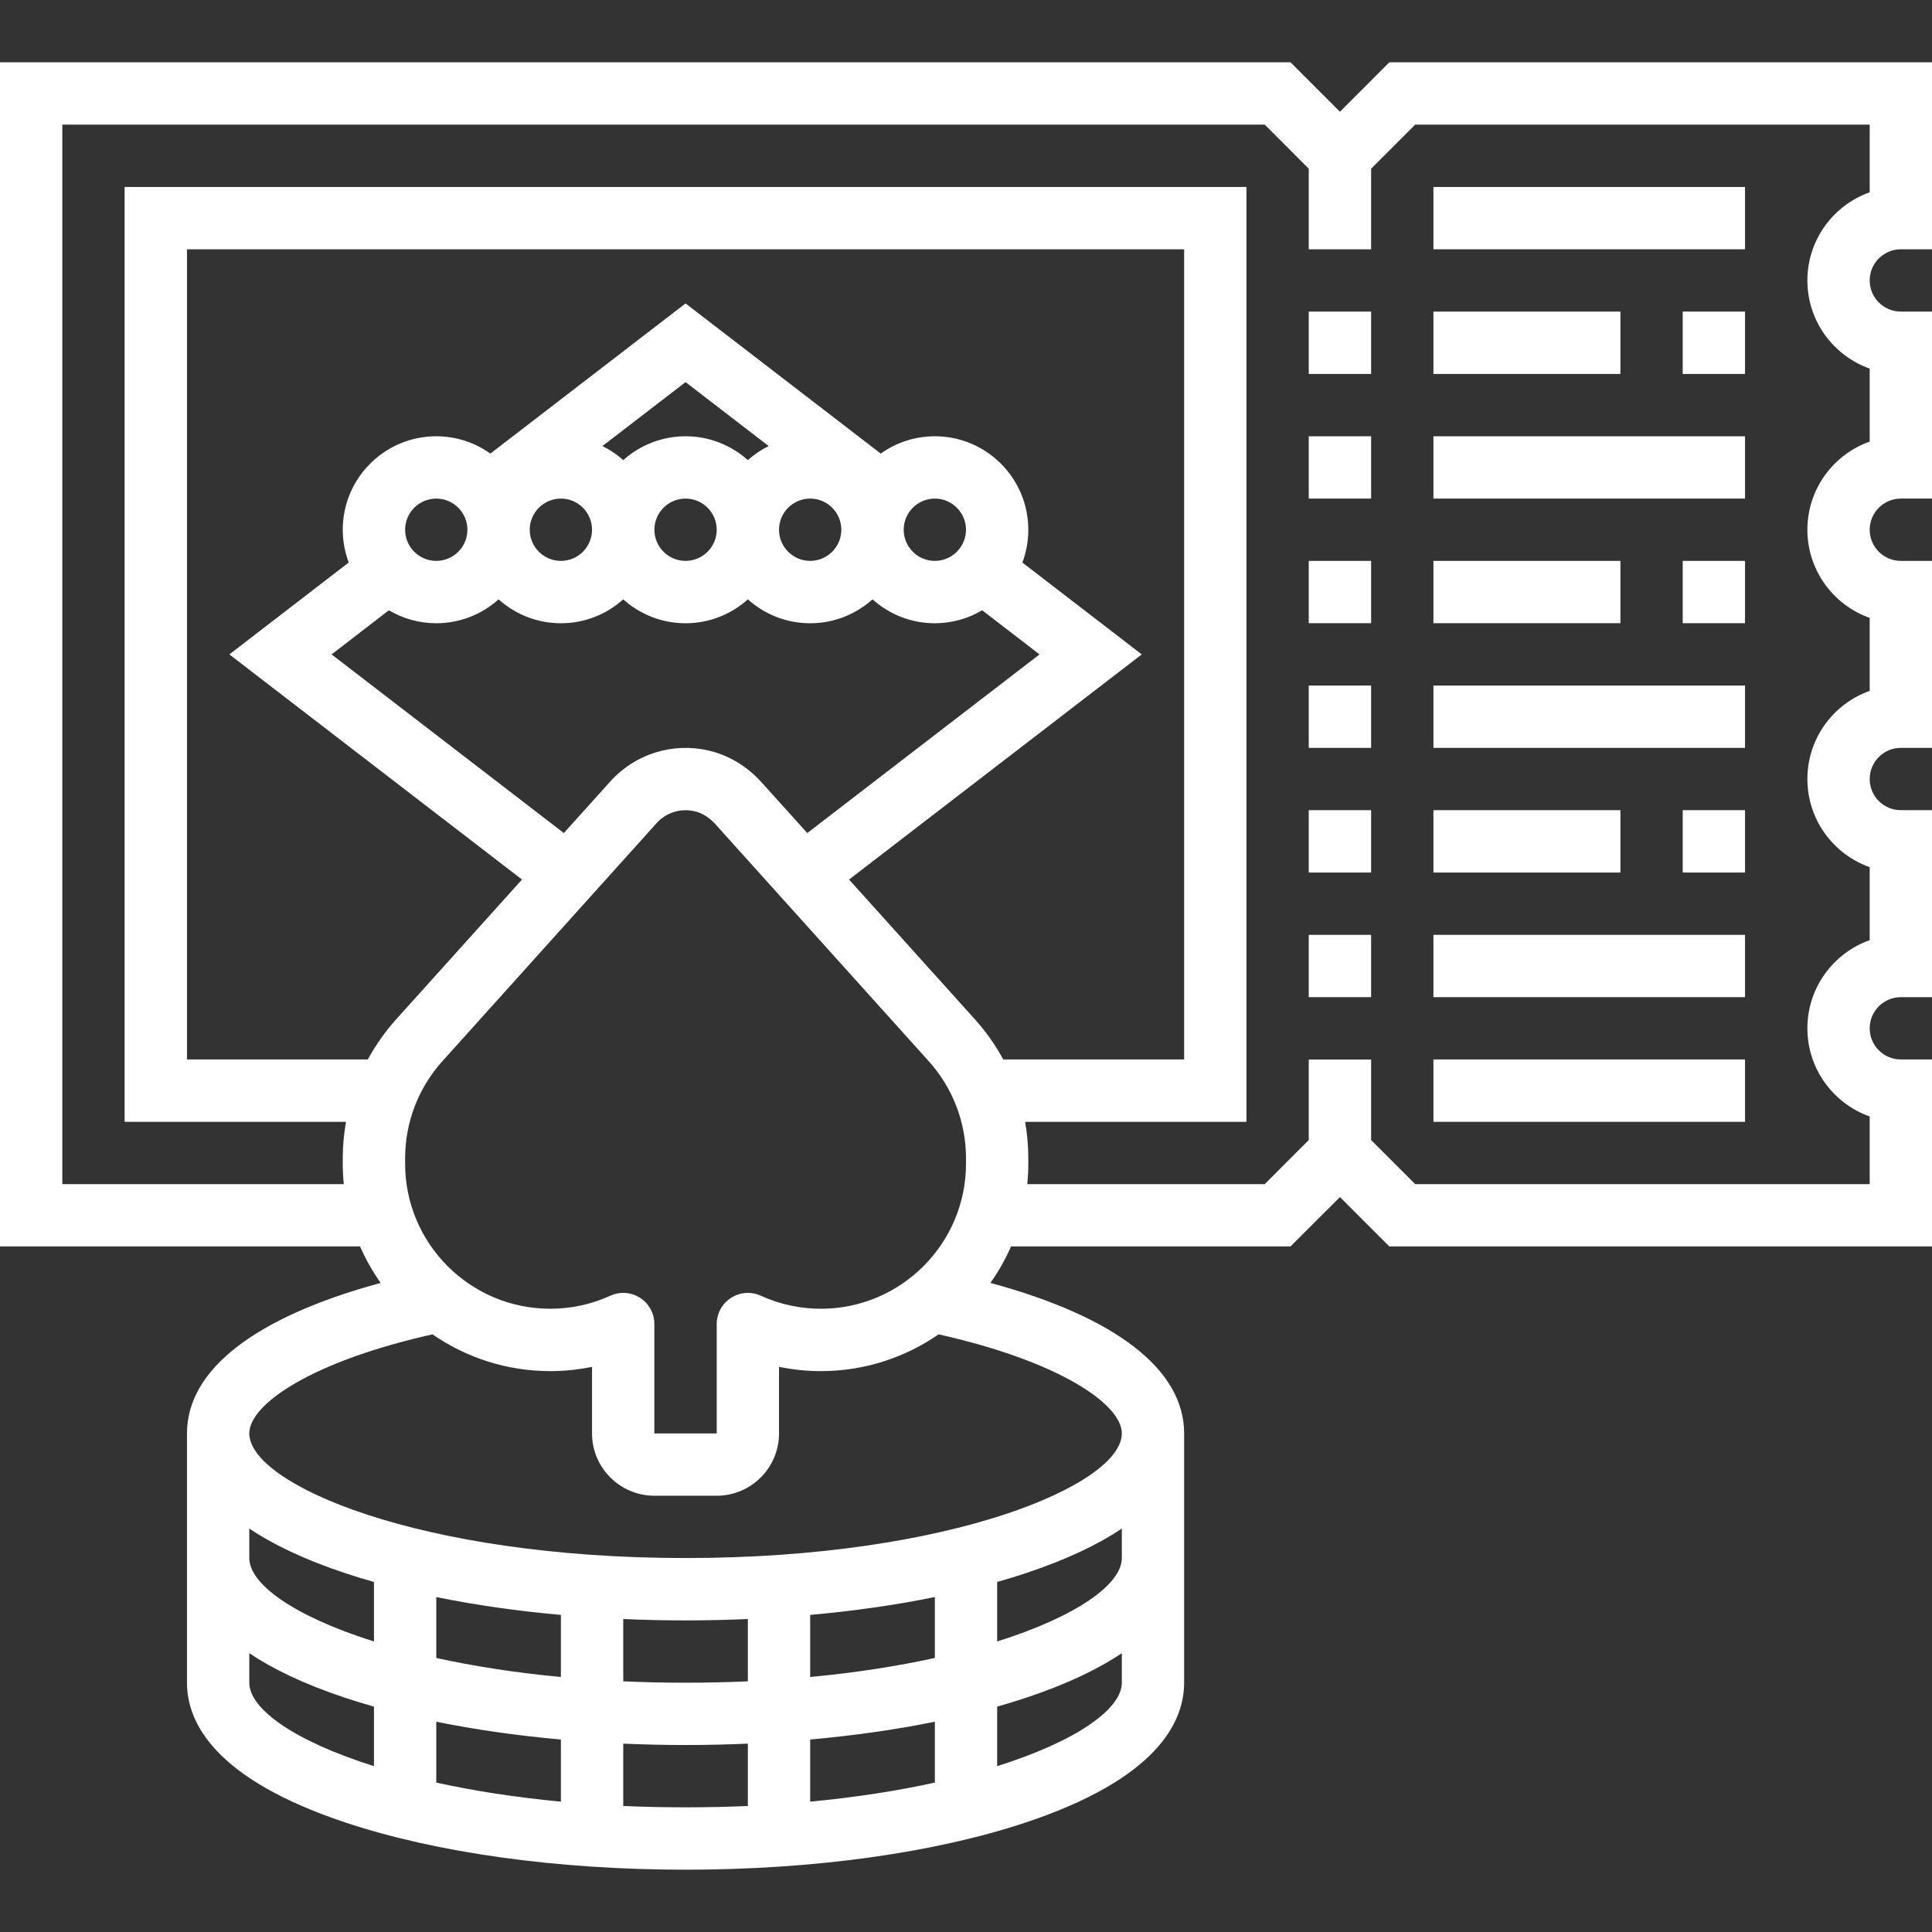 <svg width="32" height="32" viewBox="0 0 32 32" fill="none" xmlns="http://www.w3.org/2000/svg">
<rect x="0" y="0" width="32" height="32" fill="#333333" stroke="none"/>
<path d="M22.71 13.419H21.677V14.452H22.71V13.419Z" fill="white"/>
<path d="M22.71 5.161H21.677V6.194H22.71V5.161Z" fill="white"/>
<path d="M22.71 9.29H21.677V10.322H22.71V9.29Z" fill="white"/>
<path d="M22.71 7.226H21.677V8.258H22.71V7.226Z" fill="white"/>
<path d="M22.71 15.484H21.677V16.516H22.71V15.484Z" fill="white"/>
<path d="M22.71 11.355H21.677V12.387H22.71V11.355Z" fill="white"/>
<path d="M31.484 4.129H32V1.032H23.012L22.194 1.851L21.375 1.032H0V20.645H5.964C6.057 20.859 6.172 21.061 6.305 21.249C4.228 21.813 3.097 22.684 3.097 23.742V27.871C3.097 28.528 3.551 29.463 5.717 30.185C7.231 30.69 9.233 30.968 11.355 30.968C13.477 30.968 15.479 30.69 16.992 30.185C19.158 29.463 19.613 28.528 19.613 27.871V23.742C19.613 22.684 18.482 21.813 16.405 21.249C16.538 21.061 16.652 20.859 16.746 20.645H21.375L22.194 19.827L23.012 20.645H32V17.548H31.484C31.199 17.548 30.968 17.317 30.968 17.032C30.968 16.748 31.199 16.516 31.484 16.516H32V13.419H31.484C31.199 13.419 30.968 13.188 30.968 12.903C30.968 12.619 31.199 12.387 31.484 12.387H32V9.29H31.484C31.199 9.29 30.968 9.059 30.968 8.774C30.968 8.49 31.199 8.258 31.484 8.258H32V5.161H31.484C31.199 5.161 30.968 4.93 30.968 4.645C30.968 4.361 31.199 4.129 31.484 4.129ZM16.15 16.886L14.063 14.568L18.911 10.839L16.934 9.318C16.997 9.148 17.032 8.965 17.032 8.774C17.032 7.92 16.338 7.226 15.484 7.226C15.15 7.226 14.841 7.332 14.588 7.513L11.355 5.026L8.122 7.513C7.869 7.332 7.56 7.226 7.226 7.226C6.372 7.226 5.677 7.92 5.677 8.774C5.677 8.965 5.713 9.148 5.776 9.317L3.799 10.839L8.646 14.568L6.559 16.886C6.377 17.09 6.221 17.312 6.092 17.548H3.097V4.129H19.613V17.548H16.617C16.489 17.312 16.333 17.09 16.15 16.886ZM10.602 21.496C10.517 21.442 10.42 21.414 10.322 21.414C10.25 21.414 10.177 21.43 10.109 21.461C9.793 21.605 9.458 21.677 9.113 21.677C7.788 21.677 6.71 20.599 6.71 19.274V19.185C6.71 18.59 6.929 18.019 7.327 17.577L10.877 13.632C11.034 13.458 11.274 13.383 11.504 13.437C11.631 13.466 11.75 13.541 11.85 13.652L15.383 17.577C15.781 18.019 16 18.59 16 19.185V19.274C16 20.599 14.922 21.677 13.596 21.677C13.252 21.677 12.917 21.605 12.601 21.461C12.441 21.388 12.255 21.402 12.108 21.497C11.96 21.592 11.871 21.755 11.871 21.931V23.742H10.838V21.931C10.839 21.755 10.749 21.591 10.602 21.496ZM15.484 9.29C15.199 9.29 14.968 9.059 14.968 8.774C14.968 8.49 15.199 8.258 15.484 8.258C15.768 8.258 16 8.49 16 8.774C16 9.059 15.768 9.29 15.484 9.29ZM13.419 8.258C13.704 8.258 13.935 8.49 13.935 8.774C13.935 9.059 13.704 9.29 13.419 9.29C13.135 9.29 12.903 9.059 12.903 8.774C12.903 8.49 13.135 8.258 13.419 8.258ZM12.387 7.621C12.113 7.376 11.751 7.226 11.355 7.226C10.959 7.226 10.597 7.376 10.323 7.621C10.219 7.529 10.104 7.45 9.978 7.388L11.355 6.329L12.732 7.388C12.606 7.45 12.49 7.529 12.387 7.621ZM11.871 8.774C11.871 9.059 11.639 9.29 11.355 9.29C11.07 9.29 10.839 9.059 10.839 8.774C10.839 8.49 11.07 8.258 11.355 8.258C11.639 8.258 11.871 8.49 11.871 8.774ZM9.29 8.258C9.575 8.258 9.806 8.49 9.806 8.774C9.806 9.059 9.575 9.29 9.29 9.29C9.006 9.29 8.774 9.059 8.774 8.774C8.774 8.49 9.006 8.258 9.29 8.258ZM6.71 8.774C6.71 8.49 6.941 8.258 7.226 8.258C7.51 8.258 7.742 8.49 7.742 8.774C7.742 9.059 7.51 9.29 7.226 9.29C6.941 9.29 6.71 9.059 6.71 8.774ZM6.441 10.108C6.671 10.244 6.94 10.323 7.226 10.323C7.622 10.323 7.984 10.173 8.258 9.927C8.532 10.173 8.894 10.323 9.29 10.323C9.687 10.323 10.048 10.173 10.323 9.927C10.597 10.173 10.959 10.323 11.355 10.323C11.751 10.323 12.113 10.173 12.387 9.927C12.661 10.173 13.023 10.323 13.419 10.323C13.816 10.323 14.177 10.173 14.452 9.927C14.726 10.173 15.088 10.323 15.484 10.323C15.77 10.323 16.038 10.244 16.268 10.108L17.218 10.839L13.371 13.798L12.617 12.961C12.376 12.693 12.073 12.51 11.74 12.432C11.144 12.292 10.519 12.487 10.11 12.942L9.339 13.798L5.492 10.839L6.441 10.108ZM4.129 25.318C4.512 25.575 5.028 25.827 5.717 26.056C5.871 26.108 6.03 26.156 6.194 26.202V27.188C4.872 26.772 4.129 26.239 4.129 25.806V25.318ZM13.419 27.776V26.748C14.145 26.683 14.839 26.584 15.484 26.452V27.461C14.873 27.595 14.181 27.705 13.419 27.776ZM15.484 28.517V29.525C14.873 29.66 14.181 29.769 13.419 29.841V28.812C14.145 28.747 14.839 28.648 15.484 28.517ZM12.387 27.848C12.054 27.863 11.71 27.871 11.355 27.871C11 27.871 10.656 27.863 10.323 27.848V26.816C10.663 26.831 11.007 26.839 11.355 26.839C11.703 26.839 12.047 26.831 12.387 26.816V27.848ZM9.29 27.776C8.528 27.705 7.837 27.595 7.226 27.461V26.452C7.87 26.584 8.564 26.683 9.29 26.748V27.776ZM9.29 28.812V29.841C8.528 29.769 7.837 29.66 7.226 29.525V28.517C7.87 28.648 8.564 28.747 9.29 28.812ZM4.129 27.871V27.382C4.512 27.64 5.028 27.891 5.717 28.121C5.871 28.172 6.03 28.22 6.194 28.267V29.253C4.872 28.837 4.129 28.304 4.129 27.871ZM10.323 29.913V28.88C10.662 28.895 11.007 28.903 11.355 28.903C11.703 28.903 12.047 28.895 12.387 28.88V29.913C12.054 29.927 11.709 29.935 11.355 29.935C11 29.935 10.656 29.927 10.323 29.913ZM16.516 29.253V28.267C16.679 28.22 16.839 28.172 16.992 28.121C17.682 27.891 18.198 27.64 18.581 27.382V27.871C18.581 28.304 17.837 28.837 16.516 29.253ZM16.516 27.188V26.202C16.679 26.156 16.839 26.108 16.992 26.056C17.682 25.827 18.198 25.575 18.581 25.318V25.806C18.581 26.239 17.837 26.772 16.516 27.188ZM18.581 23.742C18.581 24.584 15.766 25.806 11.355 25.806C6.944 25.806 4.129 24.584 4.129 23.742C4.129 23.255 5.17 22.547 7.163 22.101C7.718 22.484 8.39 22.71 9.113 22.71C9.348 22.71 9.58 22.686 9.806 22.639V23.742C9.806 24.311 10.27 24.774 10.839 24.774H11.871C12.44 24.774 12.903 24.311 12.903 23.742V22.639C13.13 22.686 13.362 22.71 13.597 22.71C14.32 22.71 14.992 22.484 15.546 22.101C17.539 22.547 18.581 23.255 18.581 23.742ZM30.968 3.185C30.367 3.398 29.936 3.972 29.936 4.645C29.936 5.318 30.367 5.892 30.968 6.105V7.314C30.367 7.527 29.936 8.101 29.936 8.774C29.936 9.447 30.367 10.021 30.968 10.234V11.443C30.367 11.656 29.936 12.23 29.936 12.903C29.936 13.576 30.367 14.15 30.968 14.363V15.572C30.367 15.785 29.936 16.36 29.936 17.032C29.936 17.705 30.367 18.279 30.968 18.492V19.613H23.44L22.71 18.883V17.549H21.677V18.883L20.948 19.613H17.015C17.026 19.501 17.032 19.388 17.032 19.274V19.185C17.032 18.981 17.014 18.779 16.979 18.581H20.645V3.097H2.064V18.581H5.731C5.696 18.779 5.677 18.981 5.677 19.185V19.274C5.677 19.388 5.683 19.501 5.694 19.613H1.032V2.064H20.948L21.677 2.794V4.129H22.71V2.794L23.44 2.064H30.968V3.185Z" fill="white"/>
<path d="M28.903 3.097H23.742V4.129H28.903V3.097Z" fill="white"/>
<path d="M28.903 5.161H27.871V6.194H28.903V5.161Z" fill="white"/>
<path d="M26.839 5.161H23.742V6.194H26.839V5.161Z" fill="white"/>
<path d="M28.903 7.226H23.742V8.258H28.903V7.226Z" fill="white"/>
<path d="M28.903 9.29H27.871V10.322H28.903V9.29Z" fill="white"/>
<path d="M26.839 9.29H23.742V10.322H26.839V9.29Z" fill="white"/>
<path d="M28.903 11.355H23.742V12.387H28.903V11.355Z" fill="white"/>
<path d="M28.903 13.419H27.871V14.452H28.903V13.419Z" fill="white"/>
<path d="M26.839 13.419H23.742V14.452H26.839V13.419Z" fill="white"/>
<path d="M28.903 15.484H23.742V16.516H28.903V15.484Z" fill="white"/>
<path d="M28.903 17.548H23.742V18.581H28.903V17.548Z" fill="white"/>
</svg>
